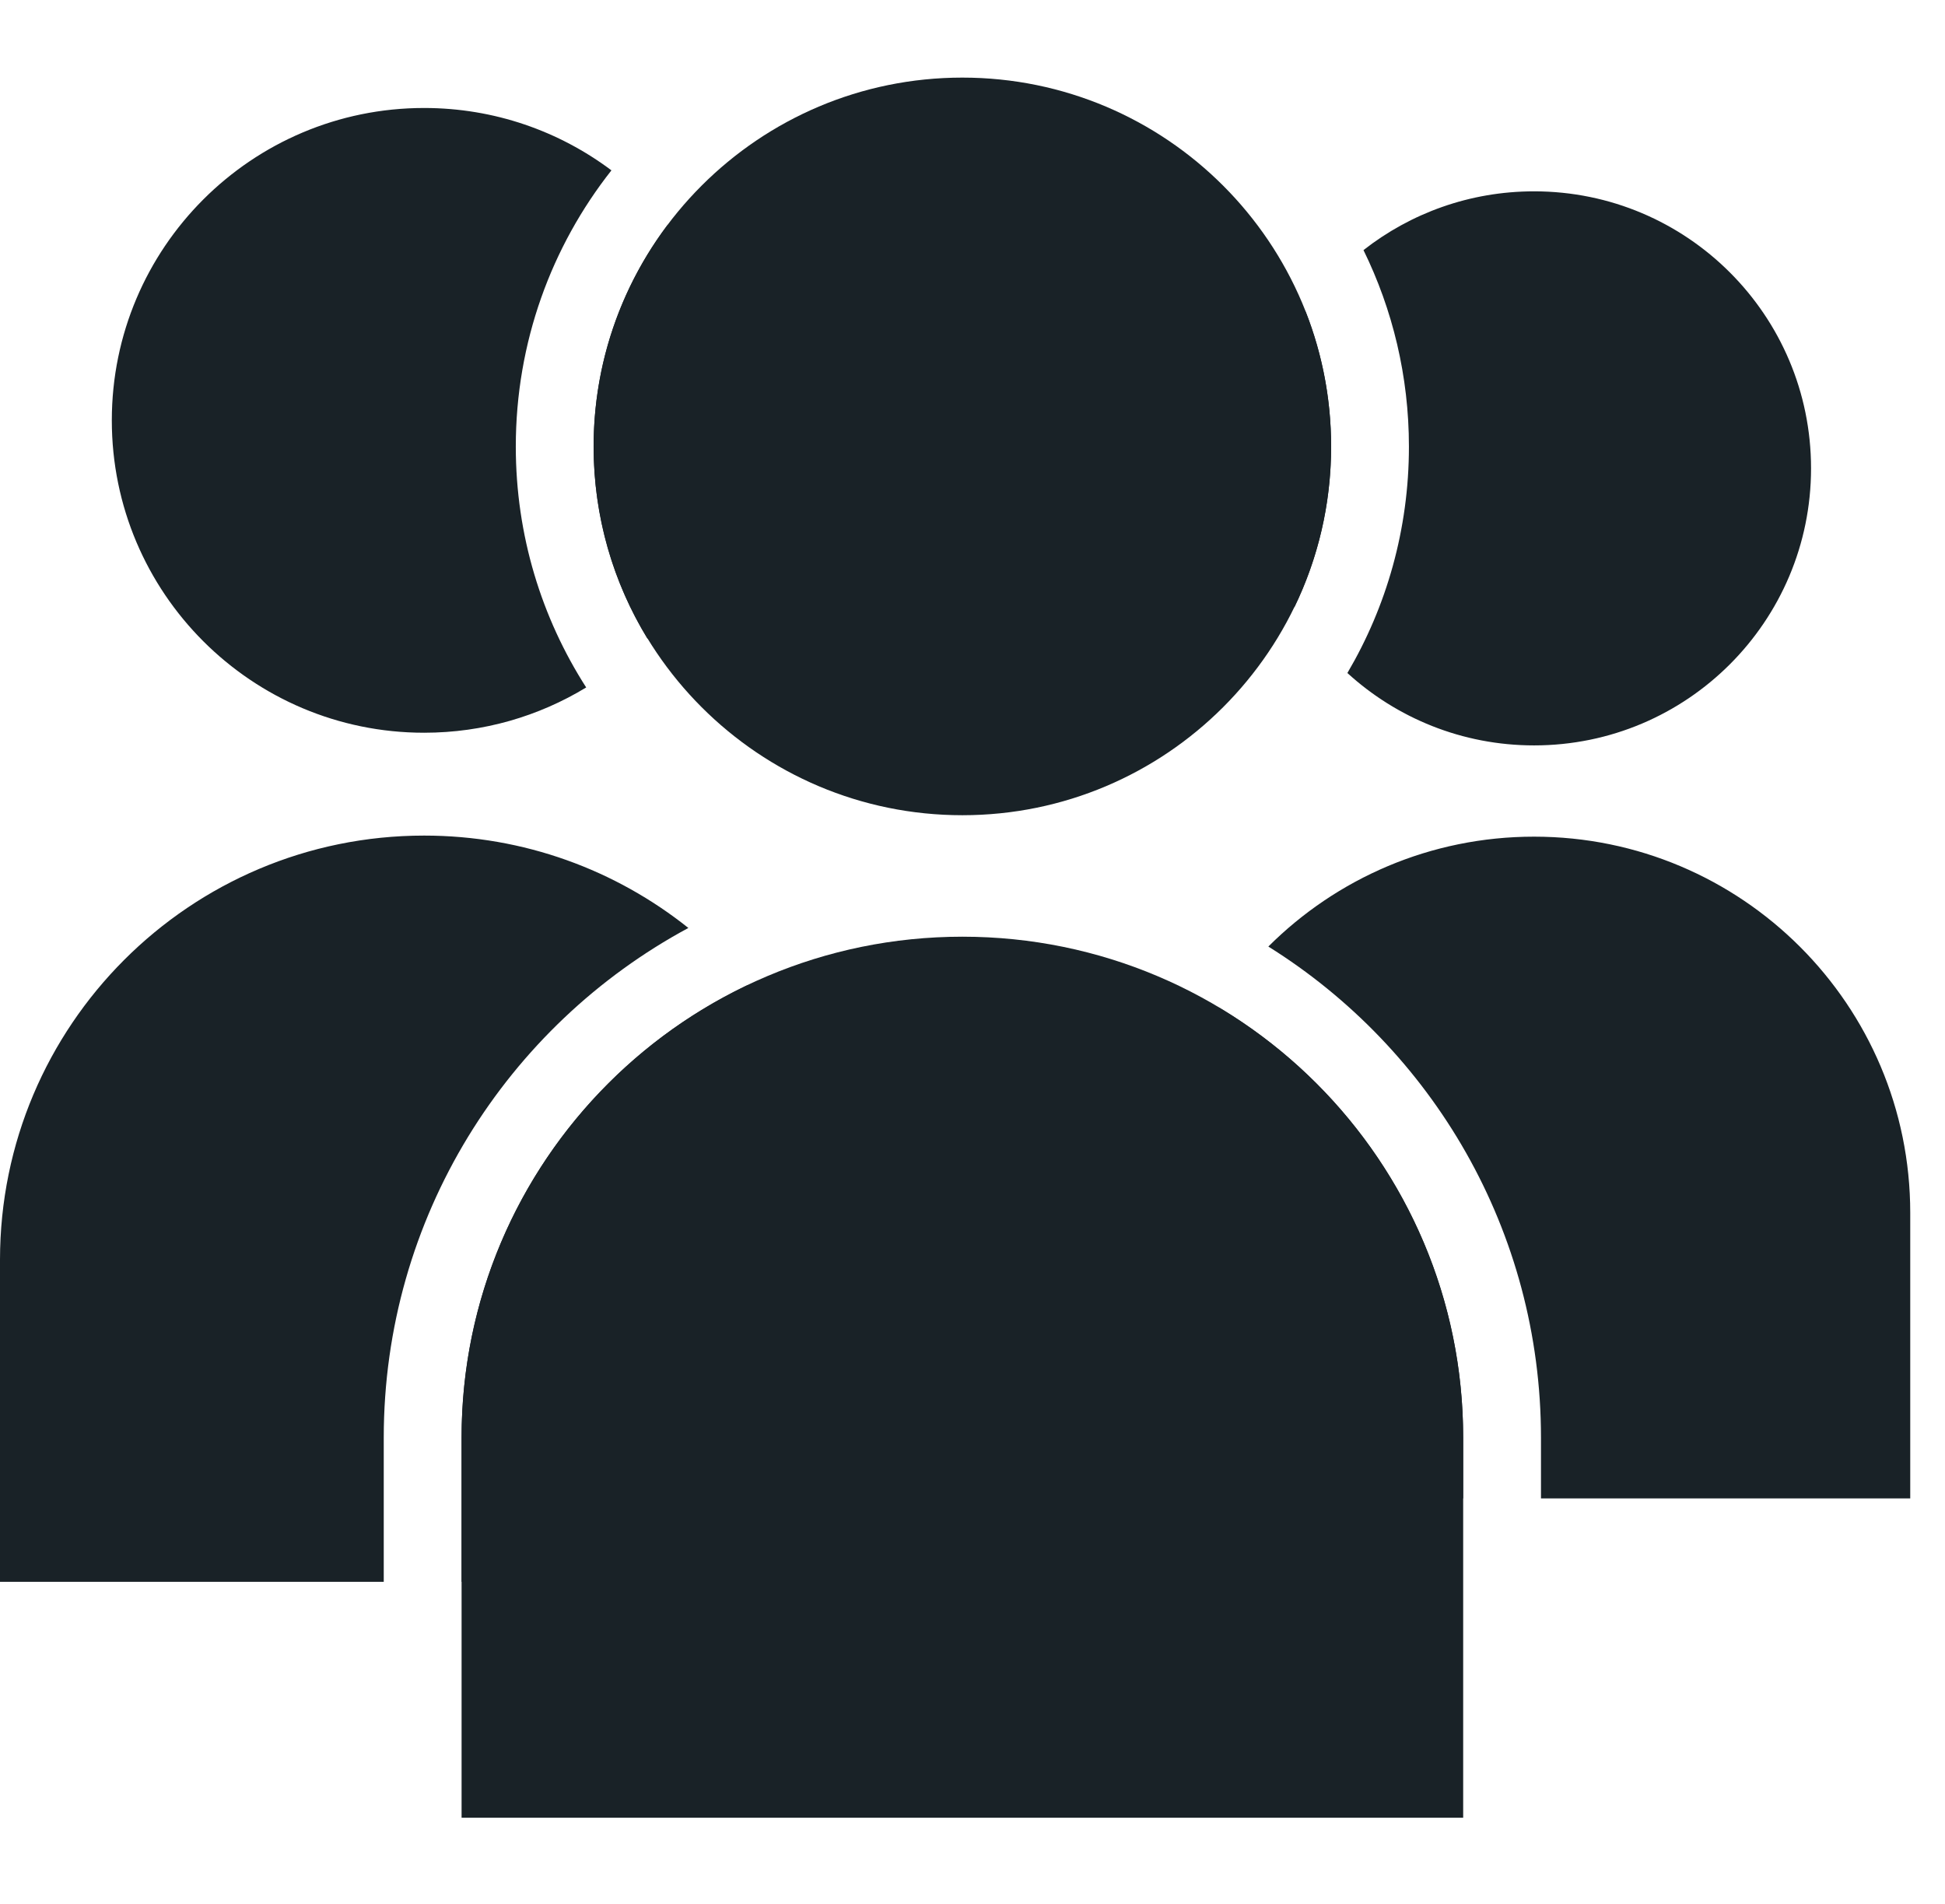 <svg fill="none" xmlns="http://www.w3.org/2000/svg" viewBox="0 0 47 46" class="sc-03-Team__TeamIcon-sc-19c161k-3 jMoGvY"><path d="M23.255 19.697C28.177 19.697 32.166 15.707 32.166 10.786C32.166 5.865 28.177 1.875 23.255 1.875C18.334 1.875 14.345 5.865 14.345 10.786C14.345 15.707 18.334 19.697 23.255 19.697Z" fill="#192227"></path><path d="M23.256 22.632C16.572 22.632 11.154 28.05 11.154 34.733V43.919H35.357V34.733C35.357 28.05 29.939 22.632 23.256 22.632Z" fill="#192227"></path><path fill-rule="evenodd" clip-rule="evenodd" d="M37.237 36.204H46.16V29.304C46.16 24.284 42.09 20.215 37.07 20.215C34.563 20.215 32.294 21.229 30.649 22.87C34.605 25.34 37.237 29.732 37.237 34.739V36.204ZM32.559 16.261C33.749 17.347 35.332 18.01 37.07 18.01C40.767 18.01 43.763 15.013 43.763 11.316C43.763 7.62 40.767 4.623 37.07 4.623C35.515 4.623 34.084 5.153 32.948 6.043C33.651 7.476 34.046 9.087 34.046 10.791C34.046 12.788 33.504 14.657 32.559 16.261ZM31.55 7.53C31.947 8.54 32.166 9.64 32.166 10.791C32.166 12.183 31.847 13.5 31.278 14.673C30.705 13.686 30.377 12.54 30.377 11.316C30.377 9.911 30.81 8.607 31.55 7.53ZM16.135 5.432C17.174 6.725 17.796 8.368 17.796 10.157C17.796 12.21 16.977 14.071 15.646 15.432C14.82 14.08 14.344 12.491 14.344 10.791C14.344 8.779 15.011 6.923 16.135 5.432ZM14.775 4.116C13.327 5.953 12.464 8.271 12.464 10.791C12.464 12.934 13.088 14.931 14.165 16.61C13.023 17.304 11.683 17.704 10.249 17.704C6.081 17.704 2.702 14.325 2.702 10.157C2.702 5.988 6.081 2.609 10.249 2.609C11.947 2.609 13.514 3.17 14.775 4.116ZM16.634 22.421C12.252 24.781 9.273 29.412 9.273 34.739V38.219H0V30.439C0 24.778 4.589 20.189 10.249 20.189C12.664 20.189 14.883 21.024 16.634 22.421ZM11.154 38.219V34.739C11.154 29.914 13.977 25.748 18.062 23.805C19.582 25.593 20.499 27.909 20.499 30.439V38.219H11.154ZM35.356 36.204H27.98V29.304C27.98 27.474 28.521 25.769 29.453 24.343C32.989 26.455 35.356 30.32 35.356 34.739V36.204Z" fill="#192227"></path></svg>